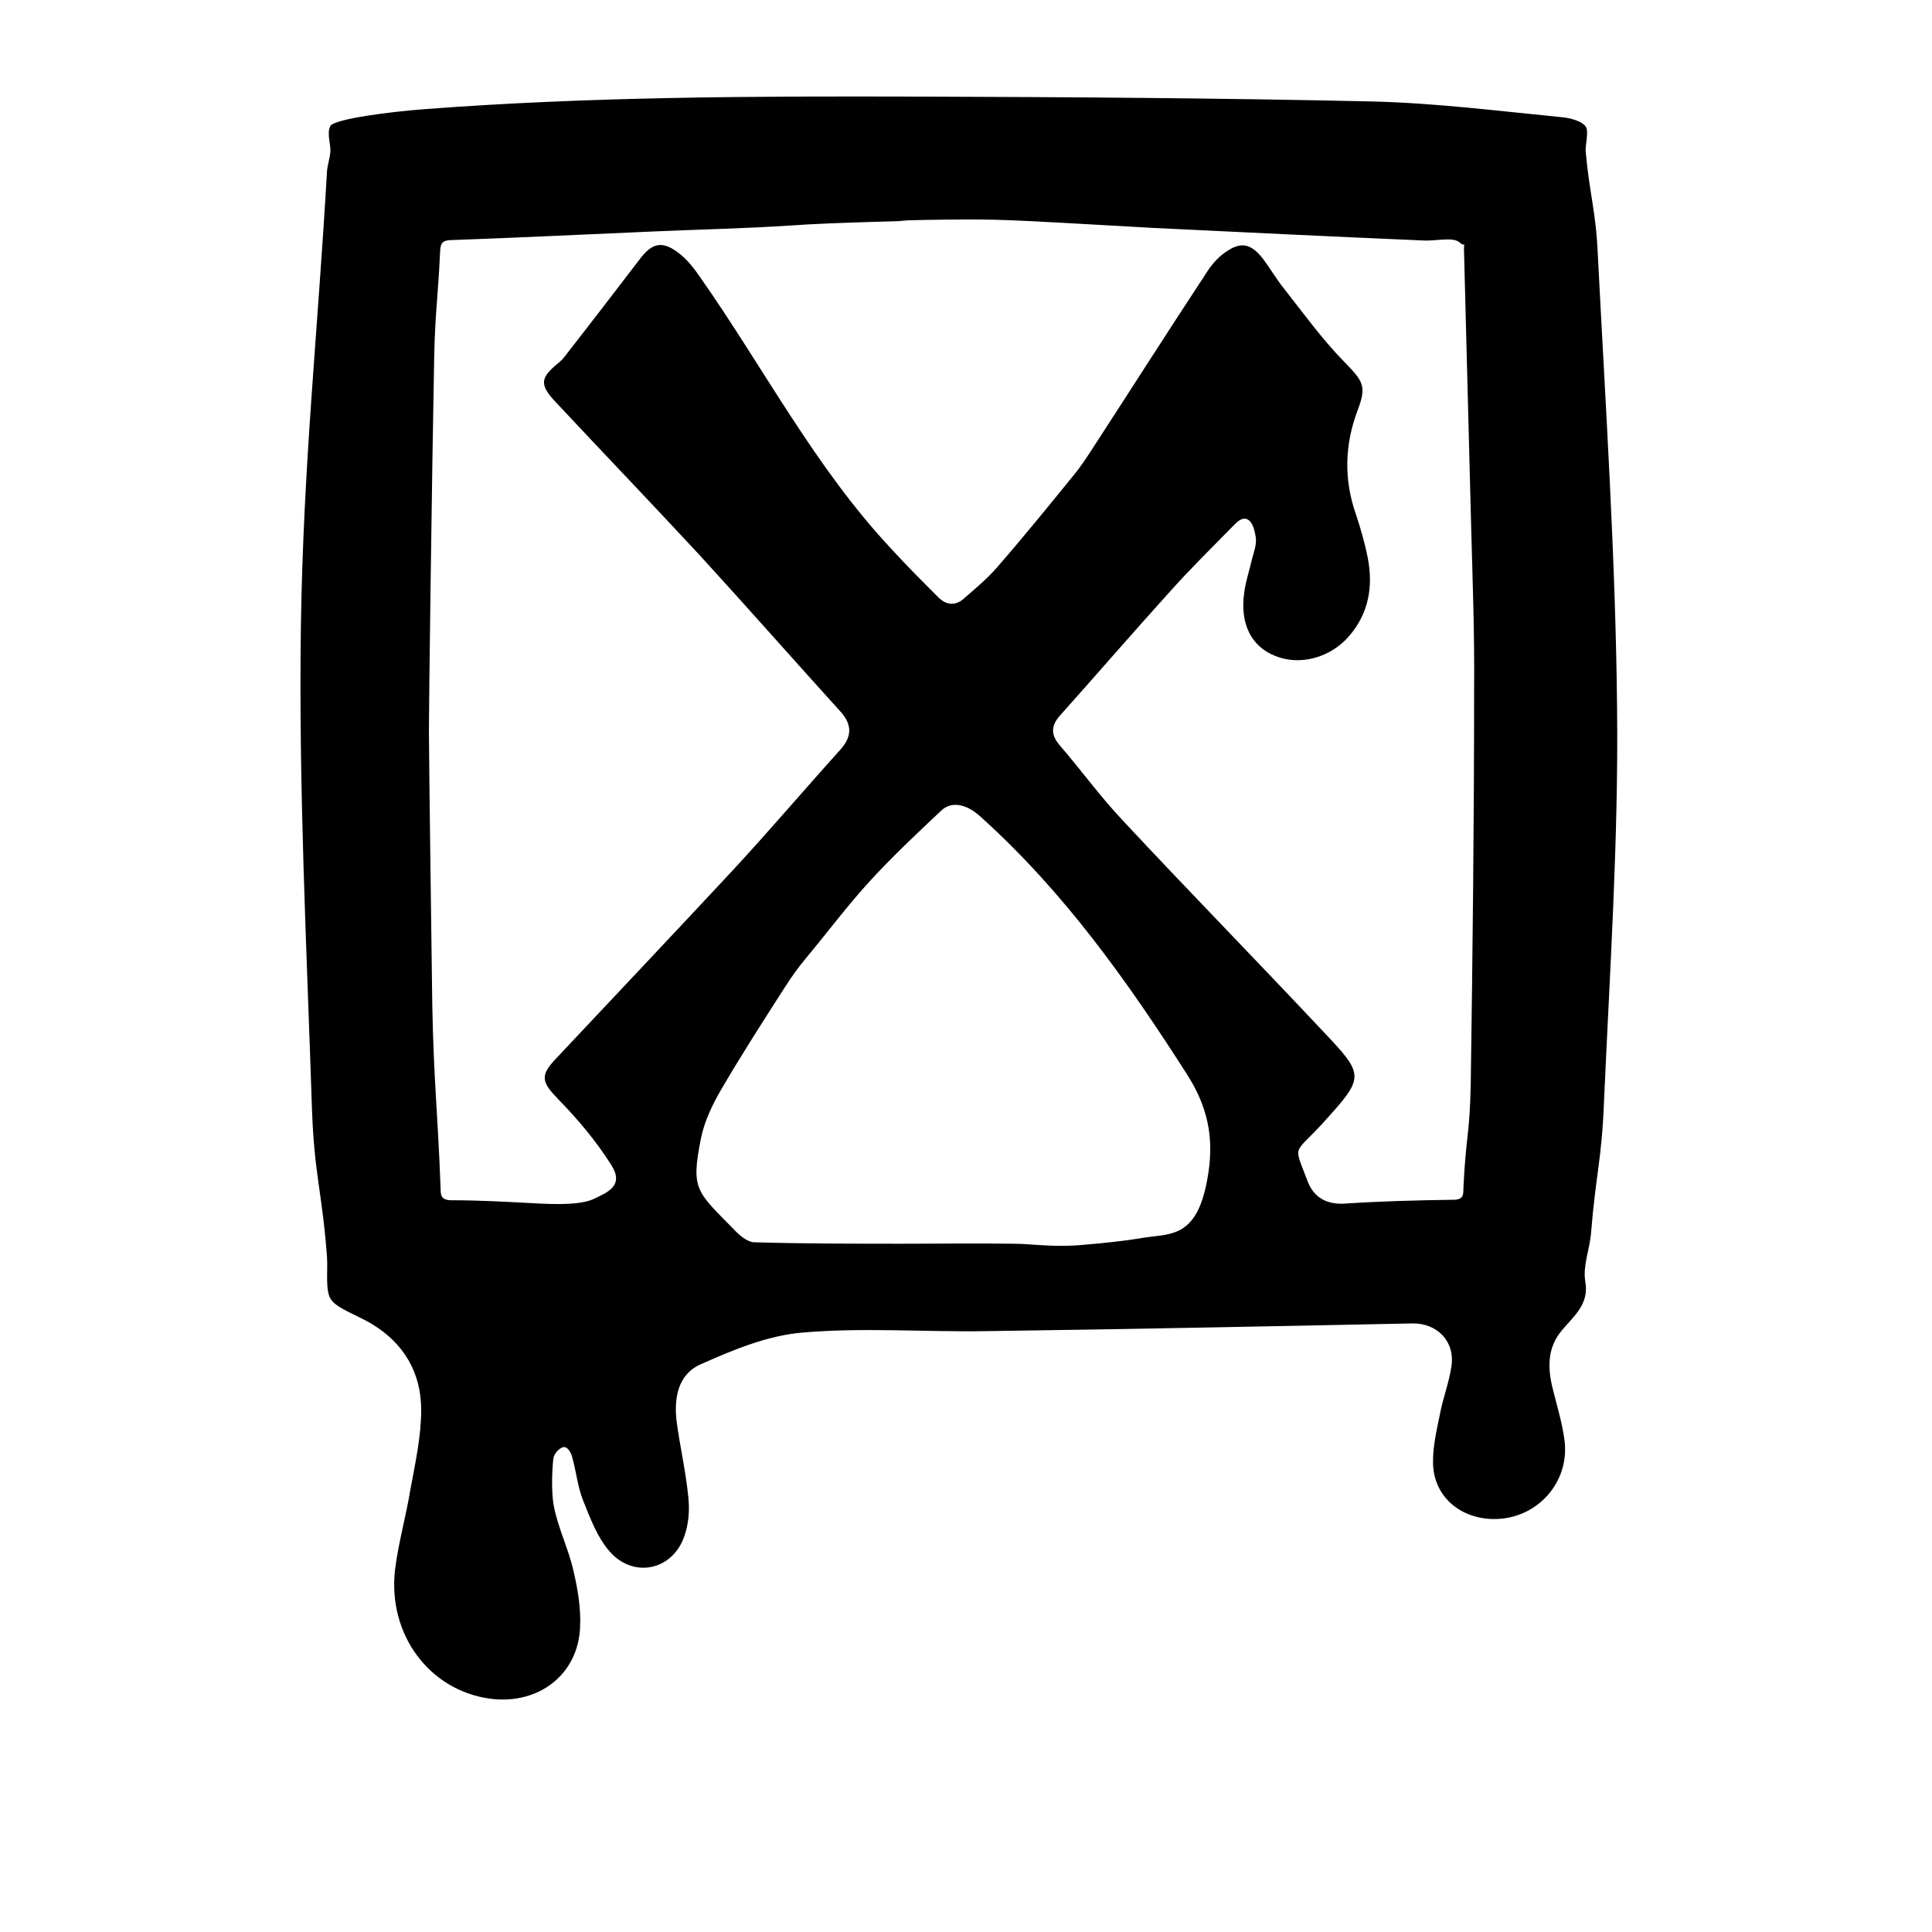 <?xml version="1.0" encoding="utf-8"?>
<!-- Generator: Adobe Illustrator 23.0.6, SVG Export Plug-In . SVG Version: 6.00 Build 0)  -->
<svg version="1.1" id="Layer_1" xmlns="http://www.w3.org/2000/svg" xmlns:xlink="http://www.w3.org/1999/xlink" x="0px" y="0px"
	 viewBox="0 0 400 400" style="enable-background:new 0 0 400 400;" xml:space="preserve">
<path d="M334.8,146.8c-0.3-31.4-2.4-62.9-4-94.3c-0.4-8.9-1.7-12.2-2.5-21.1c-0.1-1.5,0.7-4.2,0-5.2c-0.7-1-2.8-1.7-4.6-1.9
	c-13.3-1.3-26.6-3-39.9-3.3c-31.2-0.7-62.3-0.9-93.5-1c-34.2-0.1-68.3,0-102.4,2.6c-6.8,0.5-18.7,2-19.5,3.5c-0.8,1.5,0.1,3.7,0,5.3
	c-0.1,1.4-0.6,2.7-0.7,4.1c-1.9,33.2-4.9,60.7-5.4,93.9c-0.5,33.5,1.2,67,2.3,100.5c0.5,13.5,2.1,16.9,3.1,30.3
	c0.2,2.9-0.4,7,0.8,8.8c1.1,1.8,5.4,3.3,8.3,5c6.9,4.1,10.4,10.3,10.4,17.9c0,5.5-1.2,10.9-2.2,16.3c-0.9,5.6-2.5,11.1-3.2,16.7
	c-1.6,13.5,7.1,25.1,19.7,26.8c10,1.3,18.2-5,18.6-14.8c0.2-3.9-0.5-8-1.4-11.8c-1-4.4-3.1-8.6-4-13.1c-0.7-3.3-0.3-9.1-0.1-10.2
	c0.2-1,1.4-2.2,2.2-2.2c0.8,0,1.5,1.3,1.7,2.2c0.8,2.9,1.1,6,2.2,8.8c1.5,3.7,2.9,7.6,5.5,10.6c5,5.7,13.1,3.9,15.5-3.2
	c0.9-2.5,1.1-5.5,0.8-8.1c-0.5-5.2-1.7-10.3-2.4-15.5c-0.6-4.8,0.2-9.8,4.9-11.9c6.7-3,13.9-6,21.1-6.6c12.6-1.1,25.3-0.1,38-0.3
	c29.4-0.4,58.9-1,88.3-1.6c5.1-0.1,8.9,3.7,8.1,8.9c-0.5,3.4-1.8,6.7-2.4,10c-0.7,3.4-1.5,6.8-1.4,10.2c0.2,6.8,5.7,11.4,12.7,11.4
	c8.8,0,15.7-7.6,14.5-16.4c-0.5-3.8-1.7-7.5-2.6-11.3c-0.9-4.1-0.8-8,2.1-11.4c2.5-3,5.7-5.4,4.8-10.2c-0.5-3.1,0.9-6.5,1.2-9.8
	c1-12.5,2.2-14.9,2.7-27.5C333.3,200.8,335.1,173.8,334.8,146.8z M249.6,245.9c-2.4,10.6-7.8,9.5-13.1,10.4
	c-3.5,0.6-8.2,1.1-11.9,1.4c-3,0.3-6,0.3-9,0.1c-2-0.1-3.8-0.3-5.7-0.3c-7.7-0.1-15.3,0-23,0c-10.2,0-20.4,0-30.7-0.3
	c-1.3,0-2.8-1.2-3.8-2.2c-8.2-8.4-9.4-8.5-7.3-19.2c0.7-3.6,2.4-7.1,4.2-10.2c4.2-7.2,8.7-14.2,13.2-21.2c1.4-2.2,2.9-4.3,4.6-6.3
	c4.4-5.3,8.5-10.8,13.2-15.9c4.6-5,9.6-9.7,14.6-14.4c2.1-2,5.2-1.3,7.9,1.1c17.4,15.6,30.6,34.2,43,53.6
	C250.8,230.3,251.5,237.5,249.6,245.9z M304.5,224.4c-0.2,10.5-1,10.8-1.5,21.3c-0.1,1.3,0.3,2.7-2.1,2.7
	c-7.5,0.1-15.1,0.3-22.6,0.8c-3.9,0.2-6.4-1.5-7.6-4.7c-2.9-7.8-3-5.2,3.2-12c8.7-9.6,8.7-9.8,0-19c-13.8-14.7-27.9-29.1-41.6-43.8
	c-4.6-4.9-8.5-10.3-12.9-15.4c-1.9-2.2-1.8-4.1,0.1-6.2c7.6-8.5,15.1-17.2,22.8-25.7c4.1-4.6,8.5-8.9,12.8-13.3
	c0.8-0.8,1.9-2.1,3.1-1.6s1.6,2.5,1.8,3.8c0.2,1.4-0.4,3-0.8,4.5c-0.5,2.3-1.3,4.5-1.6,6.9c-0.9,6.4,1.4,11.1,6.4,13.1
	c5.1,2.1,11.5,0.4,15.4-4.2c4-4.7,4.9-10.2,3.8-16c-0.6-3.1-1.5-6.2-2.5-9.2c-2.5-7.2-2.3-14.4,0.4-21.5c1.9-5,1.1-6-2.8-10
	c-4.6-4.7-8.4-10-12.5-15.2c-1.6-2-2.8-4.1-4.3-6.1c-2.5-3.2-4.6-3.7-7.9-1.3c-1.6,1.1-2.9,2.7-3.9,4.3c-7.9,12-15.6,24.1-23.4,36.1
	c-1.3,2-2.6,4-4.1,5.8c-5.2,6.4-10.4,12.8-15.8,19c-2,2.3-4.4,4.3-6.7,6.3c-1.7,1.6-3.6,1.6-5.3,0c-3.4-3.4-6.7-6.7-9.9-10.2
	c-15.8-16.9-26.3-37.3-39.4-56c-1.3-1.9-2.8-3.9-4.7-5.3c-3.3-2.5-5.4-2-7.9,1.3c-4.9,6.4-9.8,12.8-14.8,19.2
	c-0.6,0.8-1.2,1.6-1.9,2.2c-4,3.2-4.2,4.6-0.7,8.3c9.9,10.6,20,21.1,29.9,31.8c9.7,10.6,19.2,21.4,28.9,32.1c2.5,2.7,2.6,5.2,0.1,8
	c-7.5,8.3-14.7,16.8-22.3,25c-12.2,13.1-24.5,26.1-36.8,39.2c-3.2,3.4-2.6,4.8,0.6,8.1c4.1,4.2,7.9,8.7,11,13.6
	c2.8,4.3-0.6,5.7-3.3,7c-2.7,1.4-7.9,1.3-13.1,1c-5.5-0.3-11.1-0.6-16.6-0.6c-2.6,0-2.2-1.5-2.3-3c-0.6-15.8-1.4-21.6-1.7-37.4
	c0,0-0.7-51.2-0.7-56.7c0-5.5,0.6-51.9,1.1-77.8c0.2-9,0.8-12.3,1.2-21.2c0.1-1.7,0.1-2.7,2.5-2.7c14.1-0.5,28.1-1.2,42.2-1.8
	c9.2-0.4,18.5-0.6,27.7-1.2c9.3-0.7,28.7-1,23.6-1s11.6-0.4,19.1-0.2s19.8,1,32.8,1.7c18.6,0.9,37.2,1.8,55.9,2.6
	c2.5,0.1,6-0.8,7.3,0.4c1.4,1.3,0.9-1,0.9,1.4c0.5,19.3,1,38.6,1.5,57.9c0.3,11,0.7,22.1,0.6,33.1
	C305.2,169.8,304.9,197.1,304.5,224.4z"/>
</svg>
